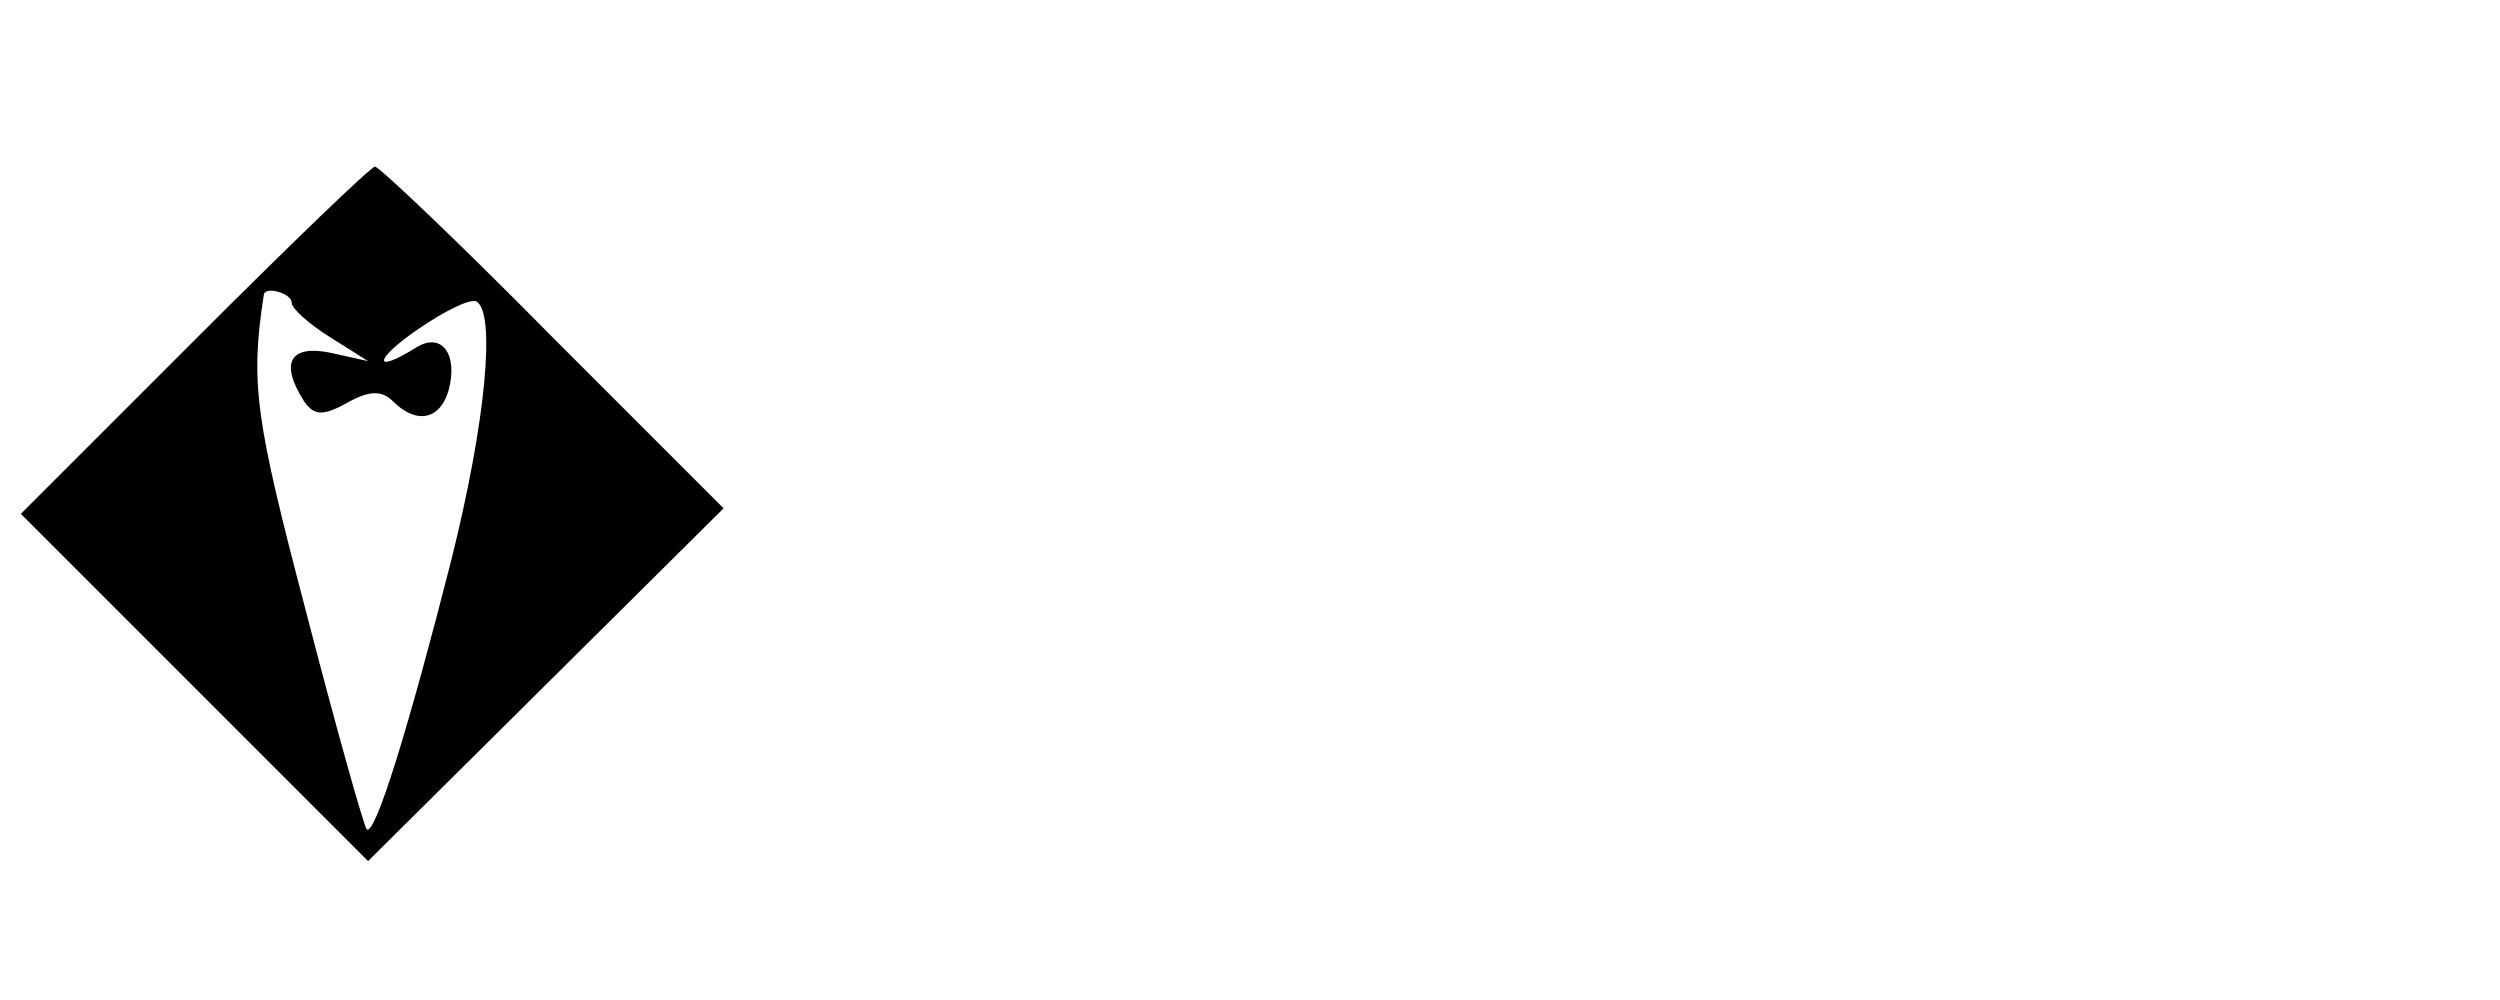 <?xml version="1.0" standalone="no"?>
<!DOCTYPE svg PUBLIC "-//W3C//DTD SVG 20010904//EN"
 "http://www.w3.org/TR/2001/REC-SVG-20010904/DTD/svg10.dtd">
<svg version="1.0" xmlns="http://www.w3.org/2000/svg"
 width="180pt" height="72pt" viewBox="0 0 180 72"
 preserveAspectRatio="xMidYMid meet">
<g transform="translate(0,72) scale(0.1,-0.1)"
fill="#000000" stroke="none">
<path d="M140 475 l-125 -125 125 -125 125 -125 128 127 128 127 -123 123
c-67 68 -125 123 -128 123 -3 0 -61 -56 -130 -125z m70 27 c0 -4 12 -15 28
-25 l27 -17 -27 6 c-29 6 -37 -7 -19 -35 7 -10 13 -11 31 -1 16 9 25 9 33 1
17 -17 34 -13 40 8 7 26 -5 42 -23 31 -32 -20 -31 -9 1 13 19 13 37 22 42 20
14 -8 7 -86 -18 -186 -30 -118 -55 -200 -61 -194 -2 2 -22 73 -44 158 -36 137
-40 163 -30 227 1 6 20 1 20 -6z"/>
</g>
</svg>
